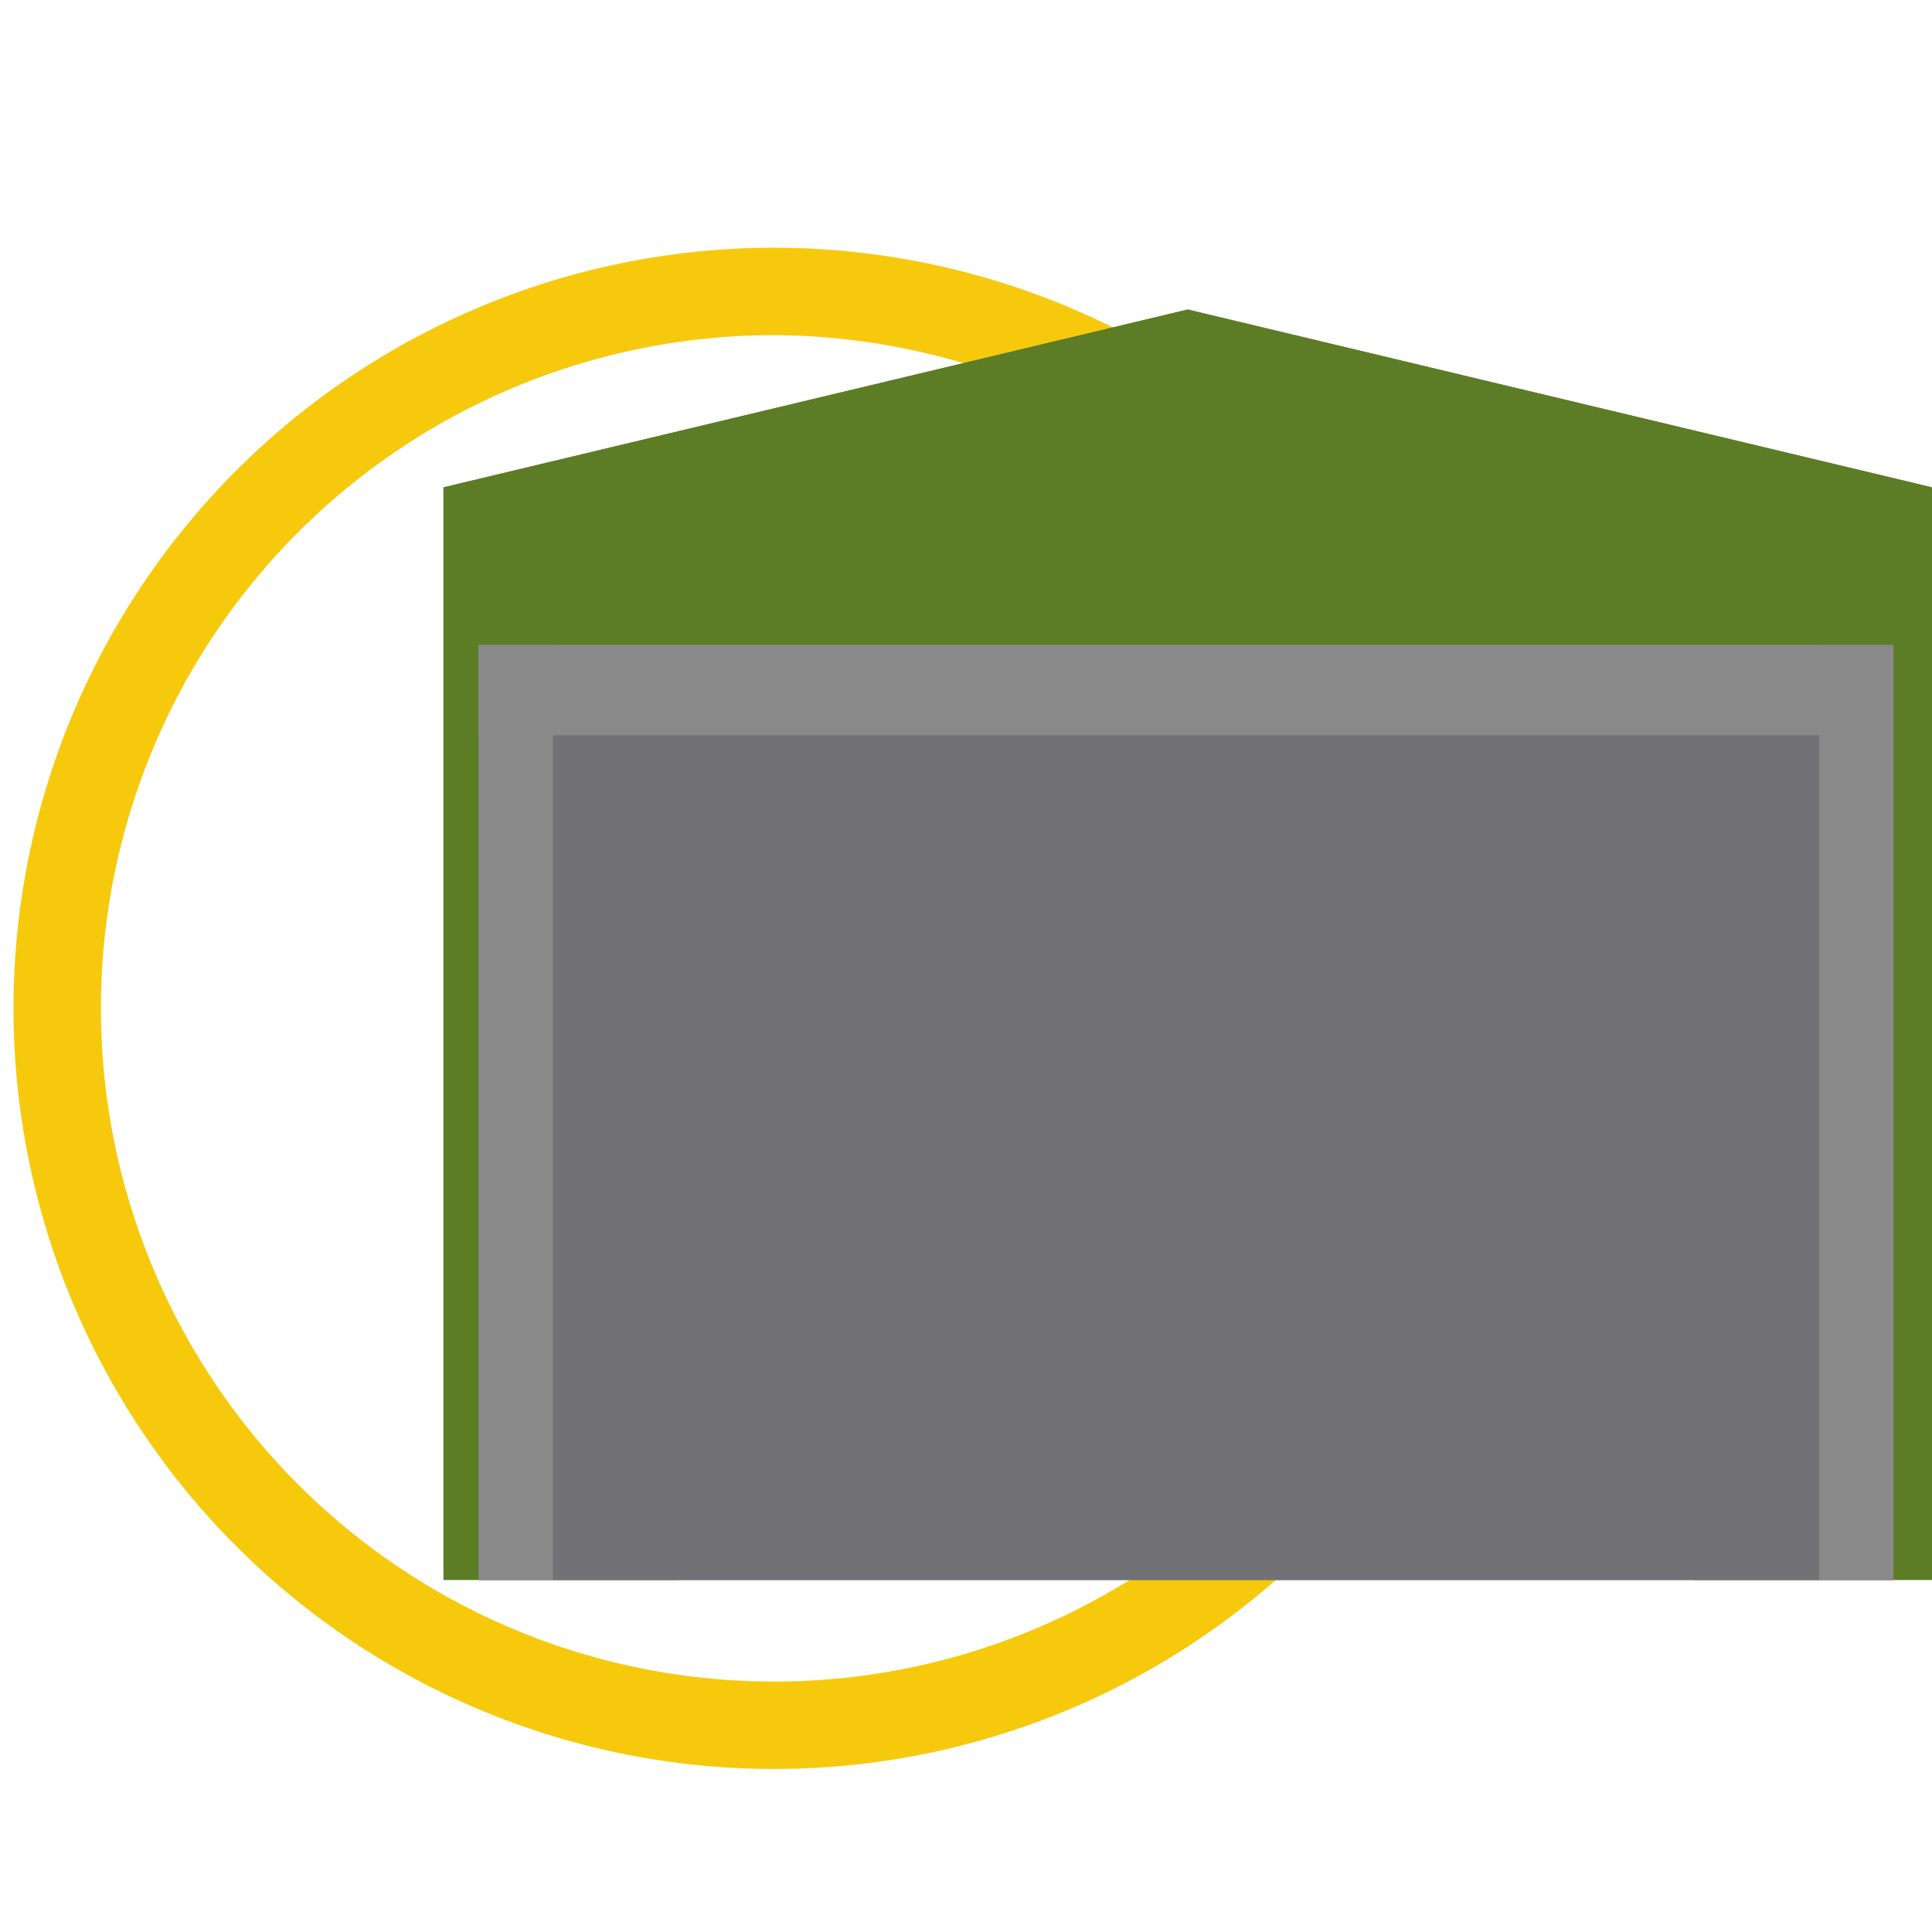 <svg id="Capa_2" data-name="Capa 2" xmlns="http://www.w3.org/2000/svg" viewBox="0 0 154.5 154"><g id="Capa_4" data-name="Capa 4"><path d="M61.9,141.45a60.82,60.82,0,1,1,60.82-60.86A60.82,60.82,0,0,1,61.9,141.45Zm0-114.65a53.83,53.83,0,1,0,53.83,53.83v0A54.09,54.09,0,0,0,61.9,26.8Z" style="fill:#f7c90d"/><polygon points="35.46 38.97 94.98 24.75 154.5 38.97 154.5 126.34 35.46 126.34 35.46 38.97" style="fill:#5c7c26;fill-rule:evenodd"/><rect x="38.27" y="51.57" width="113.14" height="74.77" style="fill:#727176"/><rect x="38.27" y="51.57" width="5.96" height="74.77" style="fill:#898989"/><rect x="145.46" y="51.57" width="5.96" height="74.77" style="fill:#898989"/><polygon points="35.46 38.97 154.5 38.97 154.5 38.97 94.98 24.75 35.46 38.97" style="fill:#5c7c26;fill-rule:evenodd"/><rect x="38.27" y="51.57" width="113.14" height="7.24" style="fill:#898989"/><polygon points="44.23 58.8 54.25 66.29 54.25 126.34 44.23 126.34 44.23 58.8" style="fill:#727176;fill-rule:evenodd"/><polygon points="44.23 58.8 54.25 66.29 135.44 66.29 145.46 58.8 44.23 58.8" style="fill:#727176;fill-rule:evenodd"/><polygon points="145.46 58.8 135.44 66.29 135.44 126.34 145.46 126.34 145.46 58.8" style="fill:#727176;fill-rule:evenodd"/></g></svg>